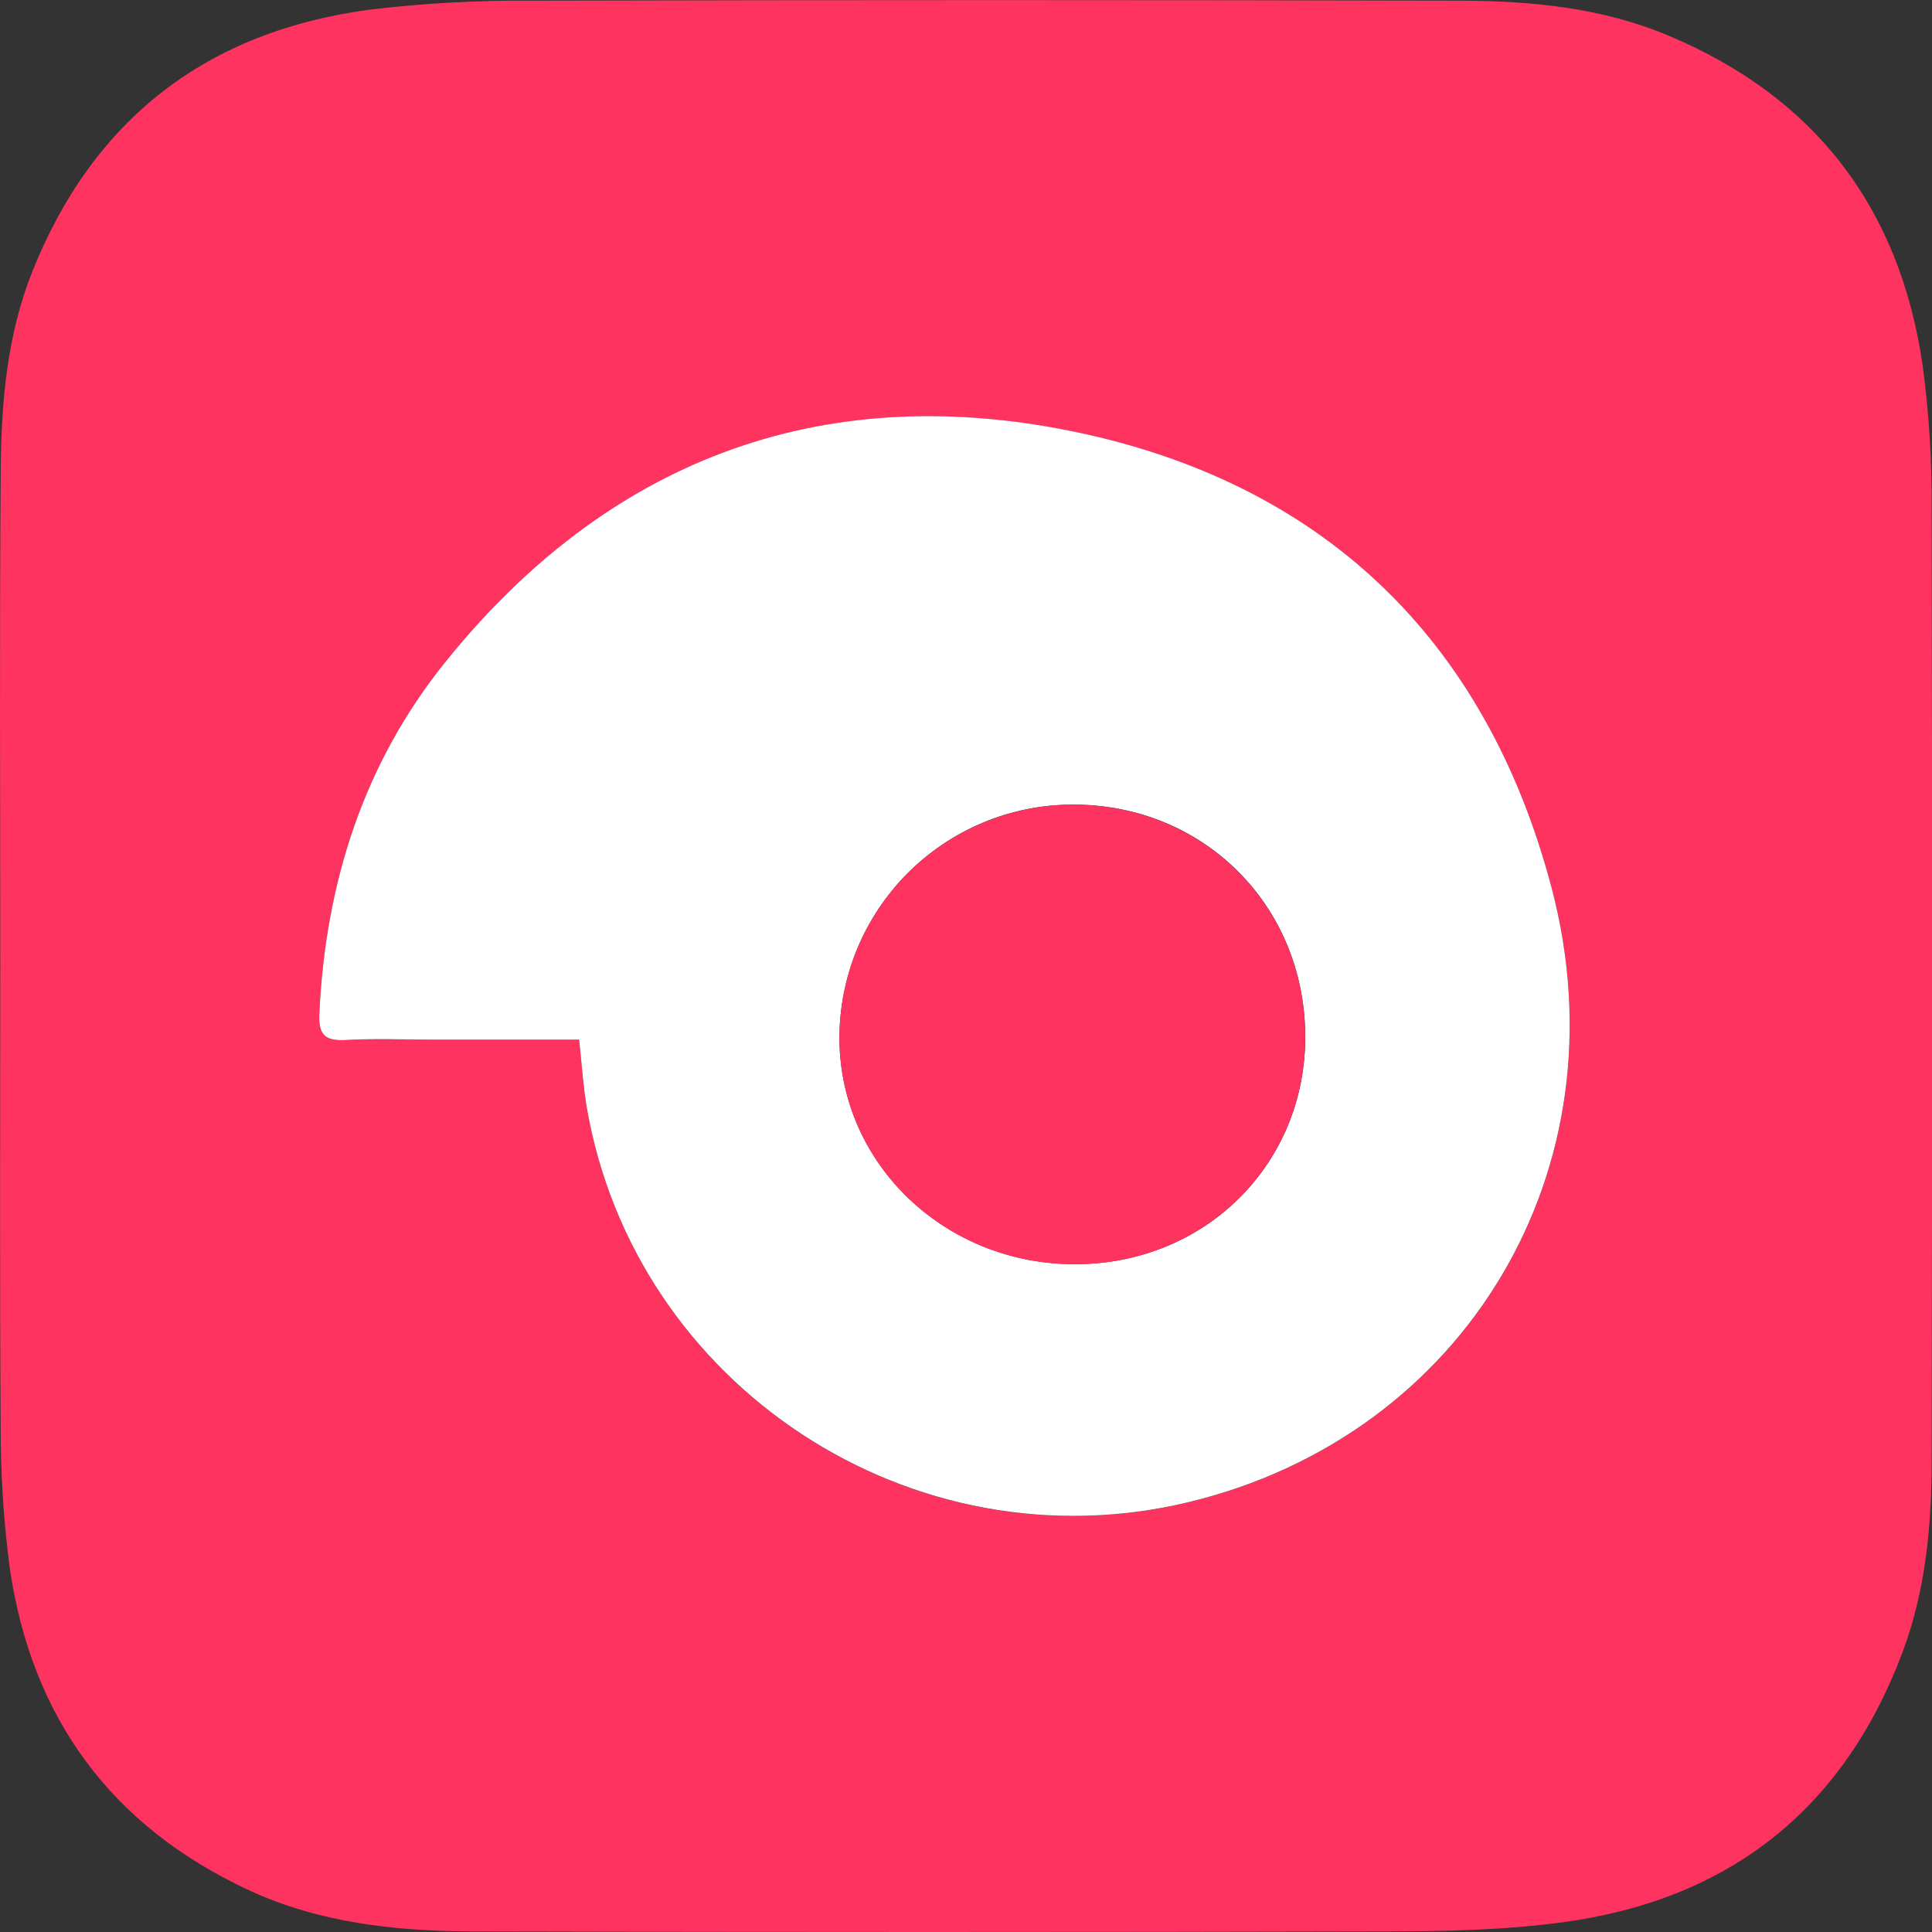 <svg width="20" height="20" viewBox="0 0 20 20" fill="none" xmlns="http://www.w3.org/2000/svg">
<rect x="0" y="0" width="20" height="20" fill="#333333" stroke="none"/>
<g clip-path="url(#clip0)">
<path d="M0.003 9.994C0.003 8.279 -0.006 6.563 0.008 4.847C0.013 4.164 0.073 3.477 0.327 2.83C0.961 1.229 2.145 0.32 3.842 0.098C4.399 0.032 4.96 0.002 5.521 0.007C8.726 -0.001 11.93 -0.001 15.135 0.007C15.859 0.01 16.585 0.081 17.263 0.365C18.788 1.001 19.664 2.151 19.902 3.776C19.969 4.27 20 4.768 19.996 5.266C20.003 8.556 20.003 11.847 19.996 15.139C19.996 15.808 19.931 16.478 19.691 17.114C19.075 18.745 17.886 19.67 16.171 19.9C15.572 19.98 14.96 19.994 14.354 19.994C11.197 20.002 8.039 20.002 4.881 19.994C4.094 19.99 3.307 19.906 2.578 19.568C1.149 18.904 0.327 17.781 0.101 16.232C0.036 15.739 0.005 15.241 0.007 14.743C-0.004 13.16 0.003 11.577 0.003 9.994ZM5.995 10.762C6.023 11.018 6.036 11.236 6.072 11.45C6.564 14.351 9.444 16.244 12.309 15.55C15.175 14.856 16.826 12.104 16.064 9.199C15.383 6.605 13.674 4.98 11.063 4.458C8.469 3.94 6.276 4.782 4.608 6.857C3.762 7.908 3.369 9.145 3.306 10.492C3.295 10.712 3.366 10.778 3.58 10.766C3.875 10.749 4.172 10.762 4.469 10.762L5.995 10.762Z" fill="#FF335F"/>
<path d="M5.995 10.762H4.469C4.173 10.762 3.876 10.749 3.58 10.766C3.366 10.778 3.295 10.713 3.306 10.492C3.369 9.145 3.762 7.907 4.608 6.856C6.276 4.781 8.469 3.939 11.063 4.457C13.674 4.979 15.383 6.605 16.064 9.198C16.826 12.103 15.172 14.856 12.309 15.549C9.447 16.242 6.564 14.351 6.072 11.45C6.036 11.235 6.023 11.017 5.995 10.762ZM13.512 10.715C13.501 9.362 12.449 8.322 11.098 8.329C10.78 8.33 10.465 8.394 10.172 8.517C9.879 8.64 9.613 8.82 9.389 9.046C9.166 9.272 8.989 9.54 8.869 9.834C8.749 10.129 8.688 10.444 8.69 10.762C8.701 12.061 9.796 13.096 11.146 13.086C12.487 13.079 13.523 12.041 13.512 10.715Z" fill="white"/>
<path d="M13.511 10.715C13.522 12.04 12.487 13.078 11.145 13.088C9.795 13.098 8.701 12.062 8.69 10.763C8.688 10.445 8.748 10.13 8.868 9.836C8.988 9.541 9.165 9.273 9.389 9.047C9.612 8.821 9.879 8.642 10.172 8.519C10.465 8.396 10.779 8.331 11.097 8.33C12.446 8.324 13.501 9.364 13.511 10.715Z" fill="#FF335F"/>
</g>
<defs>
<clipPath id="clip0">
<rect width="20" height="20" fill="white"/>
</clipPath>
</defs>
</svg>
